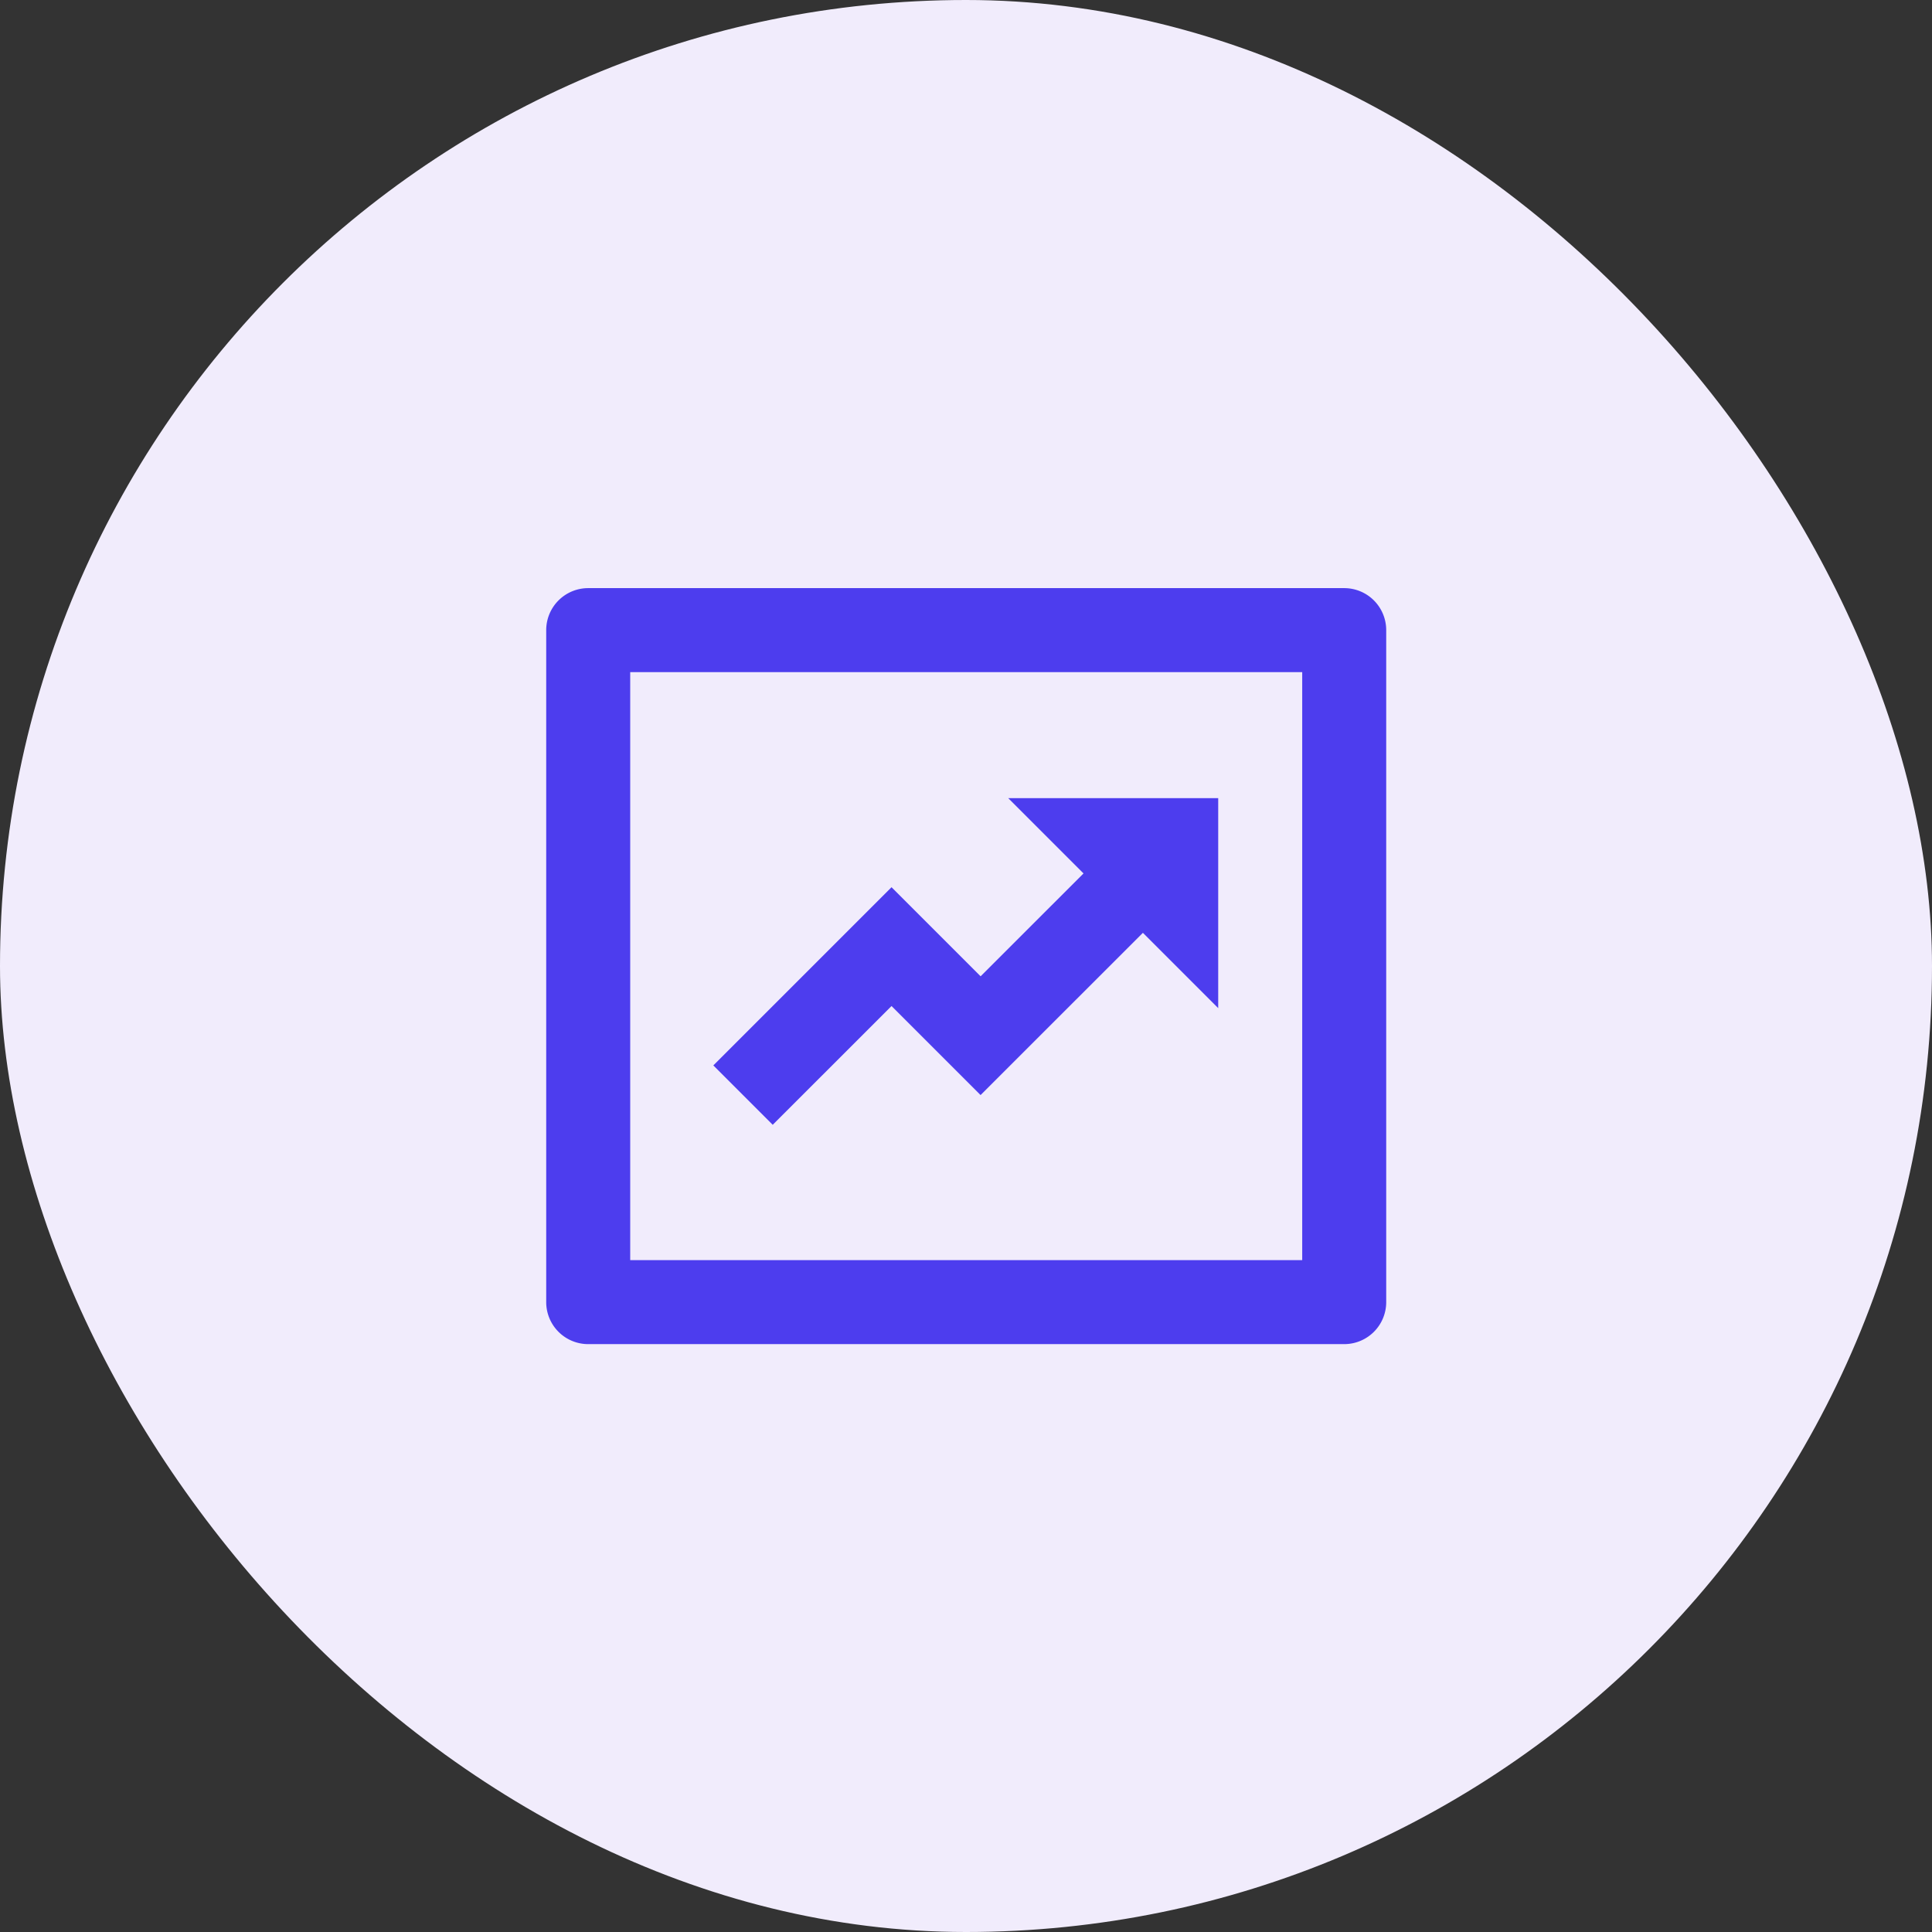 <svg width="46" height="46" viewBox="0 0 46 46" fill="none" xmlns="http://www.w3.org/2000/svg">
    <rect x="0" y="0" width="46" height="46" fill="#333333" stroke="none"/>
    <rect width="46" height="46" rx="23" fill="#F1ECFC"/>
    <path d="M15.005 16.003v14h16v-14h-16zm-1-2h18a1 1 0 0 1 1 1v16a1 1 0 0 1-1 1h-18a1 1 0 0 1-1-1v-16a1 1 0 0 1 1-1z" fill="#4D3DEE"/>
    <path d="m24.005 19.003 1.793 1.793-2.45 2.449-2.121-2.121-4.243 4.243 1.414 1.414 2.829-2.828 2.12 2.12 3.865-3.863 1.793 1.793v-5h-5z" fill="#4D3DEE"/>
</svg>
